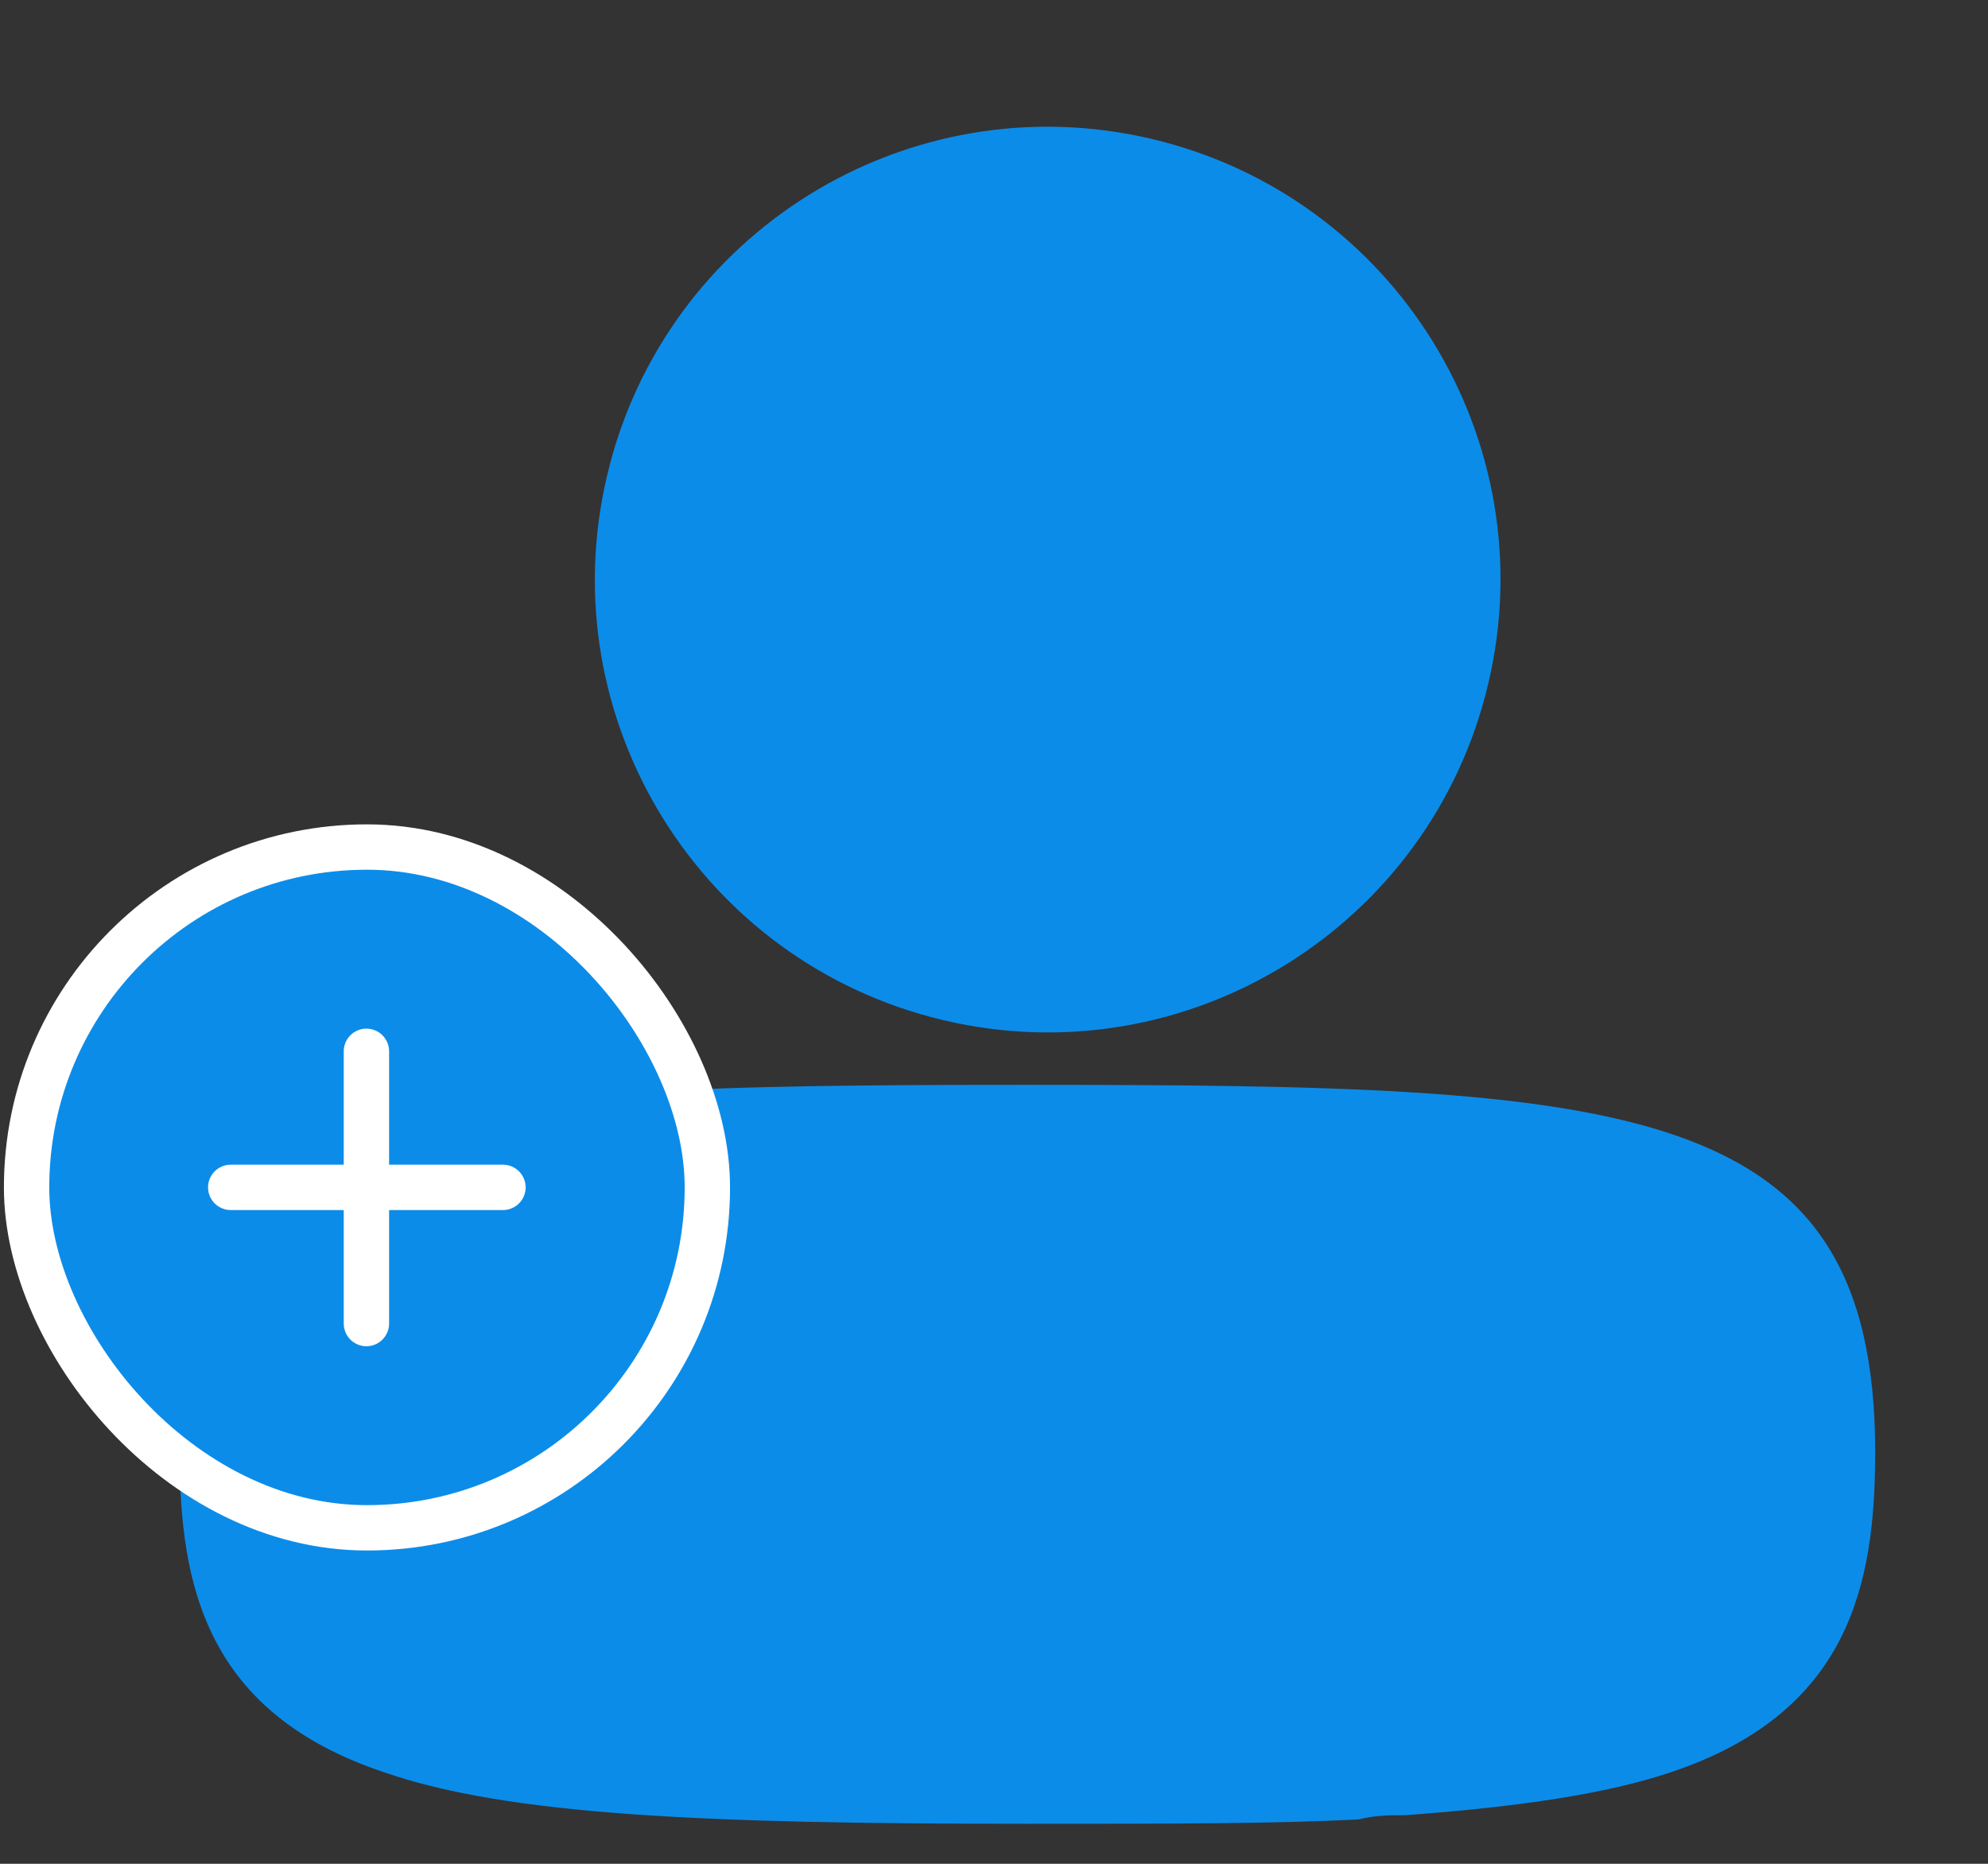 <svg width="16" height="15" viewBox="0 0 16 15" fill="none" xmlns="http://www.w3.org/2000/svg">
<rect x="0" y="0" width="16" height="15" fill="#333333" stroke="none"/>
<path d="M15.092 11.687C15.092 12.753 14.886 13.784 13.442 14.265C12.927 14.437 12.239 14.54 11.311 14.609C11.174 14.609 11.071 14.609 10.933 14.643C10.246 14.678 9.421 14.678 8.252 14.678C5.674 14.678 4.092 14.609 3.096 14.265C1.652 13.784 1.446 12.753 1.446 11.687C1.446 8.834 3.405 8.731 8.252 8.731C13.099 8.731 15.092 8.834 15.092 11.687Z" fill="#0C8CE9"/>
<path d="M11.978 5.502C12.441 3.543 11.228 1.581 9.269 1.118C7.311 0.656 5.348 1.869 4.886 3.827C4.423 5.786 5.636 7.748 7.595 8.211C9.553 8.673 11.516 7.46 11.978 5.502Z" fill="#0C8CE9"/>
<rect x="0.214" y="6.817" width="5.479" height="5.479" rx="2.739" fill="#0C8CE9"/>
<path d="M2.949 8.461V10.652" stroke="white" stroke-width="0.365" stroke-linecap="round"/>
<path d="M1.857 9.556L4.048 9.556" stroke="white" stroke-width="0.365" stroke-linecap="round"/>
<rect x="0.214" y="6.817" width="5.479" height="5.479" rx="2.739" stroke="white" stroke-width="0.365"/>
</svg>
